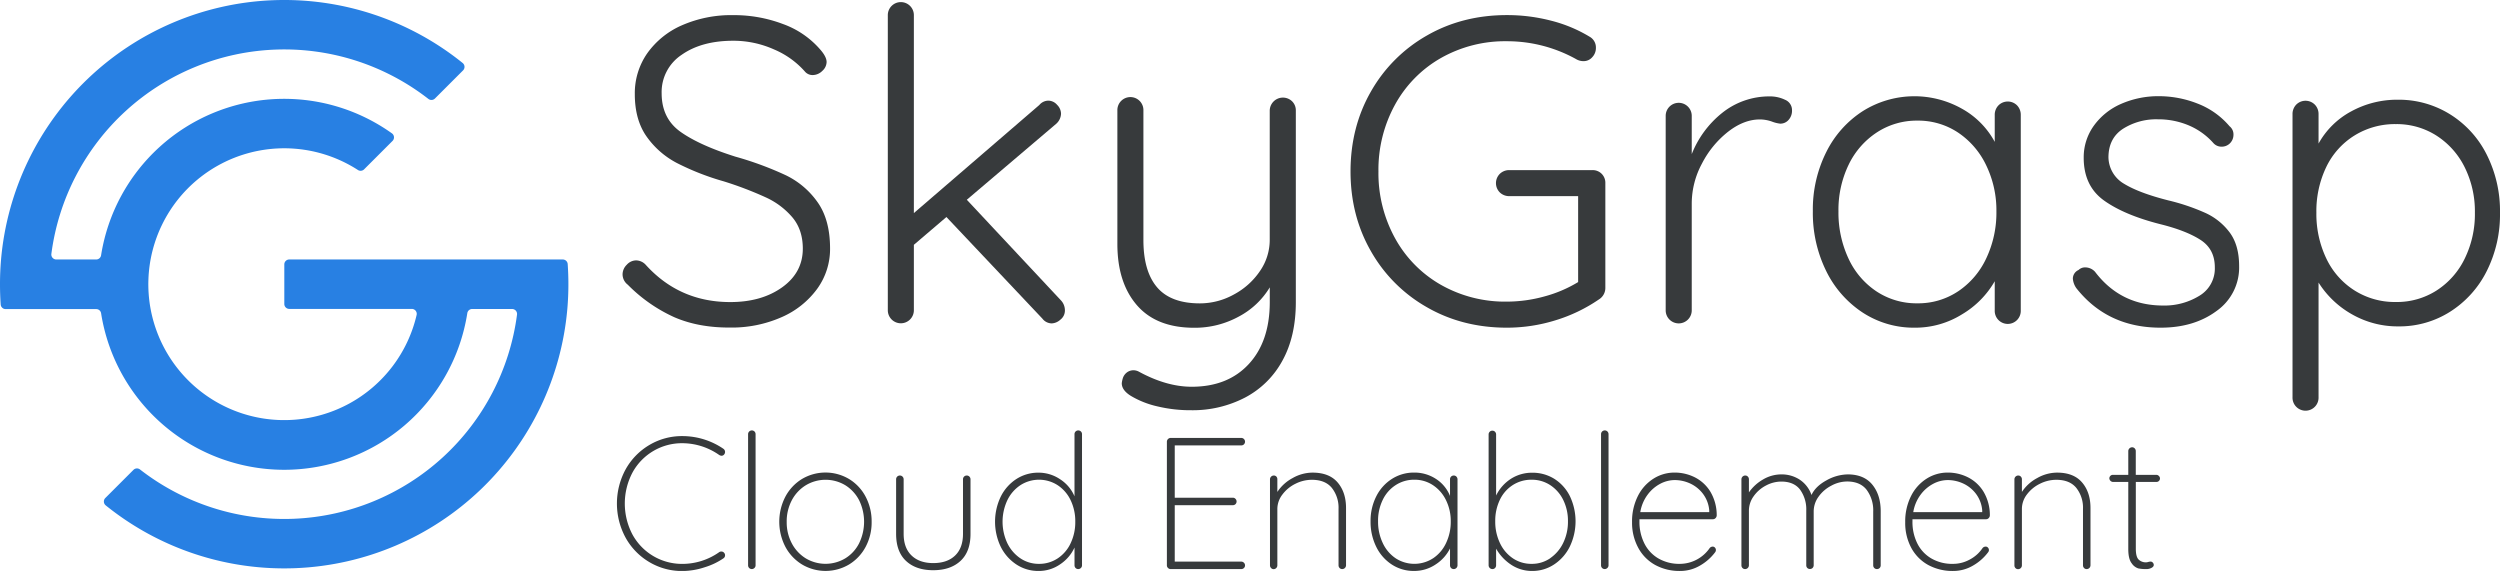<svg xmlns="http://www.w3.org/2000/svg" viewBox="0 0 1184.09 270.43"><defs><style>.cls-1{fill:#373a3c;}.cls-2{fill:#2880e3;}</style></defs><title>logo_skygrasp_slogan</title><g id="Layer_2" data-name="Layer 2"><g id="Layer_1-2" data-name="Layer 1"><path class="cls-1" d="M319.44,150.27a73.48,73.48,0,0,1-22.1-15.42,6.22,6.22,0,0,1-2.47-4.94,6.42,6.42,0,0,1,2-4.52,6,6,0,0,1,4.42-2.06,6.3,6.3,0,0,1,4.52,2.06q16,17.69,40.09,17.68,14.81,0,24.57-7t9.77-18.3q0-8.84-4.83-14.7a36.29,36.29,0,0,0-12.65-9.56,168.72,168.72,0,0,0-19.94-7.61,121.56,121.56,0,0,1-22.1-8.63,40.42,40.42,0,0,1-14.5-12.65q-5.55-7.9-5.55-20a33,33,0,0,1,5.86-19.33A39.38,39.38,0,0,1,322.94,12,58.13,58.13,0,0,1,347.3,7.17a65.21,65.21,0,0,1,23.54,4.21,42.17,42.17,0,0,1,17.58,12q3.09,3.49,3.09,6a5.78,5.78,0,0,1-2.06,4.22,6.45,6.45,0,0,1-4.52,1.95,4.75,4.75,0,0,1-3.5-1.44,40.48,40.48,0,0,0-14.8-10.69A47.11,47.11,0,0,0,347.3,19.3q-15,0-24.47,6.68a21.14,21.14,0,0,0-9.45,18.2q0,11.93,9,18.3t25.91,11.71A156.27,156.27,0,0,1,372.18,83a39.14,39.14,0,0,1,15.11,12.85q5.86,8.33,5.86,21.89a32.09,32.09,0,0,1-6.06,19,41.15,41.15,0,0,1-16.86,13.47,58.5,58.5,0,0,1-24.57,4.93Q330.86,155.2,319.44,150.27Z"/><path class="cls-1" d="M504.38,147a5.44,5.44,0,0,1-2.16,4.42,6.54,6.54,0,0,1-4,1.75,5.64,5.64,0,0,1-4.52-2.27l-45.44-48.11-15.42,13.16v31a6.17,6.17,0,1,1-12.34,0V7.17a6.17,6.17,0,1,1,12.34,0v93.75l59.42-51.19a5.65,5.65,0,0,1,4.32-2.06,5.55,5.55,0,0,1,4.11,2,6,6,0,0,1,1.85,4.21,6.69,6.69,0,0,1-2.26,4.73l-42.36,36,44.62,47.7A6.88,6.88,0,0,1,504.38,147Z"/><path class="cls-1" d="M612,48a6,6,0,0,1,1.75,4.42v90.67q0,16.25-6.37,27.76A42.6,42.6,0,0,1,589.7,188.3a53.74,53.74,0,0,1-25.49,6,67.42,67.42,0,0,1-16.14-1.85,42.79,42.79,0,0,1-12.44-4.94q-4.32-2.67-4.32-6a12.75,12.75,0,0,1,.41-2.06,5.59,5.59,0,0,1,2.06-3.08,5.18,5.18,0,0,1,3.08-1,5.47,5.47,0,0,1,2.47.62q13.15,7.18,25.08,7.19,17.07,0,27-10.69t10-29.19v-7.2A37.62,37.62,0,0,1,586.62,150a43.35,43.35,0,0,1-21,5.24q-17.89,0-27.14-10.69t-9.25-29V52.4a6.17,6.17,0,1,1,12.33,0v61.27q0,14.81,6.48,22.41t20.25,7.61a33.19,33.19,0,0,0,16.14-4.22,34.49,34.49,0,0,0,12.34-11.1,25.91,25.91,0,0,0,4.62-14.7V52.4A6.25,6.25,0,0,1,612,48Z"/><path class="cls-1" d="M758.61,82.32a6,6,0,0,1,1.74,4.42v49.55a6.37,6.37,0,0,1-3.08,5.55,75,75,0,0,1-20.56,9.87,77.59,77.59,0,0,1-23,3.49q-21,0-37.83-9.66A70.34,70.34,0,0,1,649.33,119q-9.68-16.86-9.67-37.83t9.67-37.84a70.49,70.49,0,0,1,26.52-26.52q16.86-9.66,37.83-9.66a82.8,82.8,0,0,1,21.08,2.67A66.81,66.81,0,0,1,753,17.45a5.8,5.8,0,0,1,2.88,5.14,6.31,6.31,0,0,1-1.75,4.52,5.34,5.34,0,0,1-4,1.85,6.81,6.81,0,0,1-3.7-1,67.27,67.27,0,0,0-32.69-8.43,61.56,61.56,0,0,0-31.35,8,56.9,56.9,0,0,0-21.69,22.11,63.94,63.94,0,0,0-7.82,31.56,63.88,63.88,0,0,0,7.82,31.55,56.84,56.84,0,0,0,21.69,22.11,61.56,61.56,0,0,0,31.35,8,66.94,66.94,0,0,0,17.79-2.47,61.15,61.15,0,0,0,15.93-6.79V92.9H714.91a6.35,6.35,0,0,1-4.52-1.74,6.21,6.21,0,0,1,0-8.84,6.31,6.31,0,0,1,4.52-1.75h39.28A6,6,0,0,1,758.61,82.32Z"/><path class="cls-1" d="M845.47,47.26a5.27,5.27,0,0,1,3.29,4.93,6.45,6.45,0,0,1-1.65,4.63,5.15,5.15,0,0,1-3.9,1.75,15.53,15.53,0,0,1-4-1,17.55,17.55,0,0,0-5.65-1q-7.62,0-15.12,5.86A45.75,45.75,0,0,0,806.1,77.48a40.07,40.07,0,0,0-4.83,18.71V147a6.17,6.17,0,1,1-12.34,0V54.87a6.17,6.17,0,1,1,12.34,0V73a47.13,47.13,0,0,1,14.29-19.43,35.65,35.65,0,0,1,22.51-7.91A16.39,16.39,0,0,1,845.47,47.26Z"/><path class="cls-1" d="M955.37,49.93a6.39,6.39,0,0,1,1.74,4.53V147a6.17,6.17,0,1,1-12.33,0V133.2a43.13,43.13,0,0,1-15.42,15.63A41.75,41.75,0,0,1,907,155.2,44.23,44.23,0,0,1,882.17,148a49.51,49.51,0,0,1-17.27-19.74,62.12,62.12,0,0,1-6.27-28.17A60.63,60.63,0,0,1,865,72a48.76,48.76,0,0,1,17.38-19.43,45.92,45.92,0,0,1,47-1A39.35,39.35,0,0,1,944.78,67.2V54.46a6.35,6.35,0,0,1,1.75-4.53,6.21,6.21,0,0,1,8.84,0Zm-28,88.1a38.21,38.21,0,0,0,13.37-15.62,50.53,50.53,0,0,0,4.83-22.31,48.89,48.89,0,0,0-4.83-21.79A38.53,38.53,0,0,0,927.4,62.78a34.08,34.08,0,0,0-19.22-5.65A34.45,34.45,0,0,0,889,62.68,37.85,37.85,0,0,0,875.59,78a49.19,49.19,0,0,0-4.83,22.1,51.34,51.34,0,0,0,4.73,22.31A37.46,37.46,0,0,0,888.75,138a34.29,34.29,0,0,0,19.43,5.66A33.93,33.93,0,0,0,927.4,138Z"/><path class="cls-1" d="M981.78,132a4.48,4.48,0,0,1,2.68-4.11,4.4,4.4,0,0,1,3.29-1.24,6.3,6.3,0,0,1,4.52,2.06q12.13,16,32.28,16a31.44,31.44,0,0,0,17.17-4.63,15,15,0,0,0,7.3-13.47q0-8.62-6.79-13t-18.91-7.4q-17.07-4.32-26.73-11.21t-9.67-20.25a25.55,25.55,0,0,1,4.73-15.11,31.18,31.18,0,0,1,12.85-10.38,43.88,43.88,0,0,1,18.4-3.7A49.89,49.89,0,0,1,1040.69,49,37.54,37.54,0,0,1,1056,59.8a4.91,4.91,0,0,1,1.85,4.11,5.65,5.65,0,0,1-2.06,4.32,5.5,5.5,0,0,1-3.7,1.24,5.09,5.09,0,0,1-3.7-1.65,32.52,32.52,0,0,0-11.72-8.43,37,37,0,0,0-14.6-2.88A29.44,29.44,0,0,0,1005.53,61q-6.88,4.51-6.89,13.57a14.79,14.79,0,0,0,7.51,12.54q7.1,4.32,20.87,7.81a98.26,98.26,0,0,1,17.68,6,29.72,29.72,0,0,1,11.41,9.26q4.41,6,4.42,15.83a25.15,25.15,0,0,1-10.69,21.28q-10.69,7.92-26.52,7.91-25.1,0-39.89-18.71A9.12,9.12,0,0,1,981.78,132Z"/><path class="cls-1" d="M1160.45,54.15a47.45,47.45,0,0,1,17.37,19.12,59.33,59.33,0,0,1,6.27,27.45,59.72,59.72,0,0,1-6.27,27.65,48.33,48.33,0,0,1-17.27,19.22,44.77,44.77,0,0,1-24.57,7,43.58,43.58,0,0,1-21.89-5.66,44.38,44.38,0,0,1-15.94-15.11V188.1a6.17,6.17,0,1,1-12.33,0v-134a6.39,6.39,0,0,1,1.74-4.53,6.21,6.21,0,0,1,8.84,0,6.35,6.35,0,0,1,1.75,4.53V68a38.43,38.43,0,0,1,15.42-15.22,45.27,45.27,0,0,1,22.21-5.55A45.89,45.89,0,0,1,1160.45,54.15ZM1154,137.62a37.18,37.18,0,0,0,13.37-15.11,48,48,0,0,0,4.83-21.79,47,47,0,0,0-4.83-21.49,37.48,37.48,0,0,0-13.37-15,35,35,0,0,0-19.22-5.45,36.35,36.35,0,0,0-19.53,5.35A35.71,35.71,0,0,0,1101.85,79a48.29,48.29,0,0,0-4.73,21.69,48.94,48.94,0,0,0,4.73,21.79,36.2,36.2,0,0,0,13.37,15.11,35.73,35.73,0,0,0,19.53,5.45A34.88,34.88,0,0,0,1154,137.62Z"/><path class="cls-2" d="M269.21,134.61q0,5.91-.5,11.7A134.62,134.62,0,0,1,50.08,239.37a2.35,2.35,0,0,1-.2-3.49l13.33-13.33a2.35,2.35,0,0,1,3.09-.2A111.21,111.21,0,0,0,244.88,149a2.35,2.35,0,0,0-2.32-2.65H223.64a2.33,2.33,0,0,0-2.31,2,87.79,87.79,0,0,1-173.45,0,2.32,2.32,0,0,0-2.31-1.95H2.67a2.34,2.34,0,0,1-2.34-2.16Q0,139.43,0,134.61q0-5.93.5-11.71A134.62,134.62,0,0,1,219.13,29.84a2.35,2.35,0,0,1,.2,3.49L206,46.66a2.35,2.35,0,0,1-3.09.2A111.21,111.21,0,0,0,24.33,120.25a2.35,2.35,0,0,0,2.32,2.65H45.57a2.33,2.33,0,0,0,2.31-2A87.8,87.8,0,0,1,185.64,63.17a2.35,2.35,0,0,1,.29,3.56L172.45,80.21a2.34,2.34,0,0,1-2.92.31,64.37,64.37,0,1,0,27.8,68.64,2.34,2.34,0,0,0-2.29-2.85H137a2.34,2.34,0,0,1-2.34-2.34V125.24A2.34,2.34,0,0,1,137,122.9H266.54a2.34,2.34,0,0,1,2.34,2.16Q269.21,129.79,269.21,134.61Z"/><path class="cls-1" d="M343.41,214a1.79,1.79,0,0,1-.36,1.16,1.61,1.61,0,0,1-1.33.71,2.65,2.65,0,0,1-1.06-.36,30.65,30.65,0,0,0-17.49-5.59,26.67,26.67,0,0,0-23.6,13.89,31.46,31.46,0,0,0,0,29.38,26.72,26.72,0,0,0,23.6,13.89,30.31,30.31,0,0,0,17.4-5.51,1.67,1.67,0,0,1,1.06-.35,1.69,1.69,0,0,1,1.42.71,1.62,1.62,0,0,1,.36,1.06,1.68,1.68,0,0,1-.71,1.42,32.37,32.37,0,0,1-8.92,4.26,34.06,34.06,0,0,1-10.61,1.78,30.11,30.11,0,0,1-15.53-4.17,30.65,30.65,0,0,1-11.27-11.5,33.88,33.88,0,0,1,0-32.57,30.7,30.7,0,0,1,11.27-11.49,30.11,30.11,0,0,1,15.53-4.17,34.49,34.49,0,0,1,19.44,6A1.8,1.8,0,0,1,343.41,214Z"/><path class="cls-1" d="M357.34,269a1.77,1.77,0,0,1-2.53,0,1.82,1.82,0,0,1-.49-1.24V205.64a1.79,1.79,0,0,1,3.07-1.24,1.79,1.79,0,0,1,.48,1.24v62.13A1.69,1.69,0,0,1,357.34,269Z"/><path class="cls-1" d="M410,259a21.61,21.61,0,0,1-7.85,8.35,21.81,21.81,0,0,1-22.28,0,21.85,21.85,0,0,1-7.9-8.39,25.82,25.82,0,0,1,0-23.7,21.85,21.85,0,0,1,7.85-8.38,21.84,21.84,0,0,1,22.33,0,21.41,21.41,0,0,1,7.85,8.38,24.93,24.93,0,0,1,2.84,11.9A24.64,24.64,0,0,1,410,259Zm-3.06-22a18.19,18.19,0,0,0-6.53-7.15,18.18,18.18,0,0,0-18.77,0A18.38,18.38,0,0,0,375,237a21.45,21.45,0,0,0-2.39,10.21A21.22,21.22,0,0,0,375,257.29a18.38,18.38,0,0,0,6.61,7.15,18.24,18.24,0,0,0,18.77,0,17.7,17.7,0,0,0,6.53-7.14,23.25,23.25,0,0,0,0-20.37Z"/><path class="cls-1" d="M459.18,225.79a1.75,1.75,0,0,1,.49,1.24v25.83q0,8.43-4.75,12.82T442,270.07q-8.17,0-12.87-4.39t-4.7-12.82V227a1.78,1.78,0,0,1,3.06-1.24A1.8,1.8,0,0,1,428,227v25.83q0,6.64,3.72,10.25T442,266.7q6.66,0,10.38-3.59t3.73-10.25V227a1.75,1.75,0,0,1,.49-1.24,1.8,1.8,0,0,1,2.57,0Z"/><path class="cls-1" d="M512,204.4a1.79,1.79,0,0,1,.48,1.24v62.13a1.69,1.69,0,0,1-.53,1.24,1.77,1.77,0,0,1-2.53,0,1.82,1.82,0,0,1-.49-1.24v-8.44a19.09,19.09,0,0,1-6.74,7.9,17.7,17.7,0,0,1-10.3,3.2,18.81,18.81,0,0,1-10.47-3.06A21.44,21.44,0,0,1,474,259a27.46,27.46,0,0,1,0-23.79,21,21,0,0,1,7.41-8.34,19,19,0,0,1,10.47-3,18.19,18.19,0,0,1,10.21,3.11,18,18,0,0,1,6.83,8.08V205.64a1.8,1.8,0,0,1,.49-1.24,1.81,1.81,0,0,1,2.58,0Zm-11.05,60.08a17.43,17.43,0,0,0,6.12-7.14,23.18,23.18,0,0,0,2.22-10.25,22.89,22.89,0,0,0-2.22-10.21,17.46,17.46,0,0,0-6.17-7.1,16.3,16.3,0,0,0-17.57,0,17.75,17.75,0,0,0-6.21,7.14,24,24,0,0,0,0,20.37,18.19,18.19,0,0,0,6.17,7.15,15.45,15.45,0,0,0,8.78,2.62A15.78,15.78,0,0,0,500.94,264.48Z"/><path class="cls-1" d="M589.15,266.52a1.71,1.71,0,0,1,.54,1.25,1.63,1.63,0,0,1-.54,1.28,1.75,1.75,0,0,1-1.24.49H554.45a1.71,1.71,0,0,1-1.24-.53,1.69,1.69,0,0,1-.53-1.24V209.19a1.81,1.81,0,0,1,1.77-1.77h33.46a1.78,1.78,0,0,1,1.24,3.06,1.8,1.8,0,0,1-1.24.49H556.4v24.76h27.52a1.69,1.69,0,0,1,1.24.53,1.77,1.77,0,0,1,0,2.53,1.82,1.82,0,0,1-1.24.49H556.4V266h31.51A1.71,1.71,0,0,1,589.15,266.52Z"/><path class="cls-1" d="M633.53,228.49q4,4.66,4,12.12v27.16a1.81,1.81,0,0,1-1.77,1.77,1.67,1.67,0,0,1-1.29-.53,1.77,1.77,0,0,1-.49-1.24V241a15.13,15.13,0,0,0-3.15-9.89q-3.15-3.87-9.54-3.86a17.2,17.2,0,0,0-7.68,1.86,17,17,0,0,0-6.17,5.06A11.22,11.22,0,0,0,605,241v26.81a1.81,1.81,0,0,1-1.78,1.77A1.66,1.66,0,0,1,602,269a1.77,1.77,0,0,1-.49-1.24V227a1.83,1.83,0,0,1,1.77-1.78,1.65,1.65,0,0,1,1.29.54A1.8,1.8,0,0,1,605,227V233a19.63,19.63,0,0,1,7.23-6.57,19.18,19.18,0,0,1,9.36-2.58Q629.54,223.83,633.53,228.49Z"/><path class="cls-1" d="M689.84,225.79a1.8,1.8,0,0,1,.49,1.24v40.74a1.8,1.8,0,0,1-3.07,1.24,1.81,1.81,0,0,1-.48-1.24v-8a19.27,19.27,0,0,1-6.84,7.59,18.06,18.06,0,0,1-10.2,3.06,18.92,18.92,0,0,1-10.56-3.06,20.88,20.88,0,0,1-7.37-8.43,26.64,26.64,0,0,1-2.66-12,25.65,25.65,0,0,1,2.7-11.85,20.75,20.75,0,0,1,7.41-8.25,19.25,19.25,0,0,1,10.48-3,18.58,18.58,0,0,1,10.38,3,17.14,17.14,0,0,1,6.66,8.08V227a1.79,1.79,0,0,1,.48-1.24,1.81,1.81,0,0,1,2.58,0Zm-11.1,38.65a17.6,17.6,0,0,0,6.17-7.24,23.39,23.39,0,0,0,2.22-10.29,22.27,22.27,0,0,0-2.22-9.94,17.72,17.72,0,0,0-6.17-7.15,15.64,15.64,0,0,0-8.83-2.61,16,16,0,0,0-8.83,2.53,17,17,0,0,0-6.16,7,22.58,22.58,0,0,0-2.22,10.16,23.39,23.39,0,0,0,2.22,10.29,17.64,17.64,0,0,0,6.12,7.24,16.26,16.26,0,0,0,17.7,0Z"/><path class="cls-1" d="M736.21,226.81a20.37,20.37,0,0,1,7.37,8.25,27.69,27.69,0,0,1-.05,23.79,21.45,21.45,0,0,1-7.41,8.47,18.62,18.62,0,0,1-10.47,3.11,17.78,17.78,0,0,1-9.68-2.8,22.43,22.43,0,0,1-7.36-7.76v7.9a1.82,1.82,0,0,1-.49,1.24,1.68,1.68,0,0,1-1.29.53,1.81,1.81,0,0,1-1.77-1.77v-62a1.75,1.75,0,0,1,.49-1.24,1.63,1.63,0,0,1,1.28-.54,1.65,1.65,0,0,1,1.29.54,1.8,1.8,0,0,1,.49,1.24v28.93a19.65,19.65,0,0,1,7.14-8,18.38,18.38,0,0,1,9.9-2.8A19.39,19.39,0,0,1,736.21,226.81Zm-2,37.58a18.44,18.44,0,0,0,6.17-7.23,22.9,22.9,0,0,0,2.26-10.25,22.33,22.33,0,0,0-2.26-10.16,17.57,17.57,0,0,0-6.17-7,15.82,15.82,0,0,0-8.79-2.53,16.16,16.16,0,0,0-8.92,2.53,16.81,16.81,0,0,0-6.12,7,23,23,0,0,0-2.18,10.16,23.39,23.39,0,0,0,2.22,10.29,17.74,17.74,0,0,0,6.13,7.24,15.6,15.6,0,0,0,8.87,2.62A15.24,15.24,0,0,0,734.26,264.39Z"/><path class="cls-1" d="M761.32,269a1.77,1.77,0,0,1-2.53,0,1.81,1.81,0,0,1-.48-1.24V205.64a1.78,1.78,0,0,1,3.06-1.24,1.8,1.8,0,0,1,.49,1.24v62.13A1.7,1.7,0,0,1,761.32,269Z"/><path class="cls-1" d="M812.27,259.38a1.61,1.61,0,0,1,.44,1.11,1.67,1.67,0,0,1-.35,1.06,23.56,23.56,0,0,1-7.28,6.39,18.47,18.47,0,0,1-9.32,2.49,24,24,0,0,1-11.8-2.84,20.17,20.17,0,0,1-8-8.08A24.81,24.81,0,0,1,773,247.35a26.68,26.68,0,0,1,2.79-12.47,20.53,20.53,0,0,1,7.42-8.21,18.49,18.49,0,0,1,9.85-2.84,21.26,21.26,0,0,1,9.72,2.27,18.38,18.38,0,0,1,7.32,6.79,21.79,21.79,0,0,1,3,11.18,1.85,1.85,0,0,1-.53,1.29,1.64,1.64,0,0,1-1.24.57H776.5v1.16a22.74,22.74,0,0,0,2.22,10.07,17,17,0,0,0,6.57,7.23,19.63,19.63,0,0,0,10.47,2.67,17.22,17.22,0,0,0,13.93-7.37,1.88,1.88,0,0,1,1.51-.8A1.4,1.4,0,0,1,812.27,259.38ZM786.4,229.11a17.77,17.77,0,0,0-6,5.15,19,19,0,0,0-3.5,8.3h32.66v-.8a15.06,15.06,0,0,0-2.89-7.76,16,16,0,0,0-6-4.93,17.55,17.55,0,0,0-7.5-1.69A14.78,14.78,0,0,0,786.4,229.11Z"/><path class="cls-1" d="M886.77,229.51q3.94,4.8,4,12.43v25.83a1.77,1.77,0,0,1-.49,1.24,1.82,1.82,0,0,1-2.57,0,1.77,1.77,0,0,1-.49-1.24V242.29A16.27,16.27,0,0,0,884.11,232q-3.06-3.94-9.27-3.95a15.84,15.84,0,0,0-7.5,2,16.86,16.86,0,0,0-6,5.19,11.89,11.89,0,0,0-2.31,7v25.48a1.82,1.82,0,0,1-.49,1.24,1.68,1.68,0,0,1-1.29.53A1.66,1.66,0,0,1,856,269a1.77,1.77,0,0,1-.49-1.24V241.85a15.89,15.89,0,0,0-2.93-9.94q-2.92-3.81-8.88-3.82a15.49,15.49,0,0,0-7.27,1.87,16.27,16.27,0,0,0-5.82,5.06,11.6,11.6,0,0,0-2.26,6.83v25.92a1.81,1.81,0,0,1-1.77,1.77,1.67,1.67,0,0,1-1.29-.53,1.77,1.77,0,0,1-.49-1.24V227a1.83,1.83,0,0,1,1.78-1.78,1.63,1.63,0,0,1,1.28.54,1.75,1.75,0,0,1,.49,1.24v6.21a20.66,20.66,0,0,1,6.7-6.12,17,17,0,0,1,8.65-2.4,15.55,15.55,0,0,1,8.7,2.49,14.26,14.26,0,0,1,5.59,7.27q1.88-4.08,7.06-6.92a21.13,21.13,0,0,1,10.16-2.84Q882.83,224.72,886.77,229.51Z"/><path class="cls-1" d="M941.57,259.38a1.57,1.57,0,0,1,.45,1.11,1.62,1.62,0,0,1-.36,1.06,23.53,23.53,0,0,1-7.27,6.39,18.47,18.47,0,0,1-9.32,2.49,24.08,24.08,0,0,1-11.81-2.84,20.15,20.15,0,0,1-8-8.08,24.81,24.81,0,0,1-2.88-12.16,26.68,26.68,0,0,1,2.79-12.47,20.58,20.58,0,0,1,7.41-8.21,18.51,18.51,0,0,1,9.85-2.84,21.2,21.2,0,0,1,9.72,2.27,18.25,18.25,0,0,1,7.32,6.79,21.7,21.7,0,0,1,3,11.18,1.85,1.85,0,0,1-.53,1.29,1.66,1.66,0,0,1-1.24.57H905.81v1.16A22.74,22.74,0,0,0,908,257.16a17,17,0,0,0,6.57,7.23,19.59,19.59,0,0,0,10.47,2.67,16.36,16.36,0,0,0,8-2.09,16.57,16.57,0,0,0,5.9-5.28,1.86,1.86,0,0,1,1.51-.8A1.36,1.36,0,0,1,941.57,259.38ZM915.7,229.11a17.74,17.74,0,0,0-6,5.15,19,19,0,0,0-3.51,8.3h32.66v-.8a15,15,0,0,0-2.88-7.76,15.92,15.92,0,0,0-6-4.93,17.48,17.48,0,0,0-7.5-1.69A14.84,14.84,0,0,0,915.7,229.11Z"/><path class="cls-1" d="M986.13,228.49q4,4.66,4,12.12v27.16a1.81,1.81,0,0,1-1.77,1.77,1.67,1.67,0,0,1-1.29-.53,1.77,1.77,0,0,1-.49-1.24V241a15.13,15.13,0,0,0-3.15-9.89q-3.15-3.87-9.54-3.86a17.23,17.23,0,0,0-7.68,1.86,17,17,0,0,0-6.17,5.06,11.22,11.22,0,0,0-2.39,6.83v26.81a1.81,1.81,0,0,1-1.78,1.77,1.66,1.66,0,0,1-1.28-.53,1.77,1.77,0,0,1-.49-1.24V227a1.83,1.83,0,0,1,1.77-1.78,1.65,1.65,0,0,1,1.29.54,1.8,1.8,0,0,1,.49,1.24V233a19.55,19.55,0,0,1,7.23-6.57,19.18,19.18,0,0,1,9.36-2.58Q982.14,223.83,986.13,228.49Z"/><path class="cls-1" d="M1022.51,225.43a1.61,1.61,0,0,1,.54,1.16,1.67,1.67,0,0,1-1.69,1.68h-9.76v31.6q0,3.9,1.37,5.19a4.94,4.94,0,0,0,3.51,1.29,4.28,4.28,0,0,0,1-.18,4.36,4.36,0,0,1,1.11-.18,1.36,1.36,0,0,1,1.06.49,1.57,1.57,0,0,1,.45,1.11c0,.53-.36,1-1.07,1.37a5.08,5.08,0,0,1-2.48.58,18.71,18.71,0,0,1-3.73-.31,5.92,5.92,0,0,1-3.15-2.4c-1.1-1.39-1.64-3.65-1.64-6.79V228.27h-7.28a1.85,1.85,0,0,1-1.69-1.68,1.67,1.67,0,0,1,1.69-1.69h7.28V213.63a1.83,1.83,0,0,1,1.77-1.78,1.65,1.65,0,0,1,1.29.54,1.78,1.78,0,0,1,.49,1.24V224.9h9.76A1.62,1.62,0,0,1,1022.51,225.43Z"/></g></g></svg>